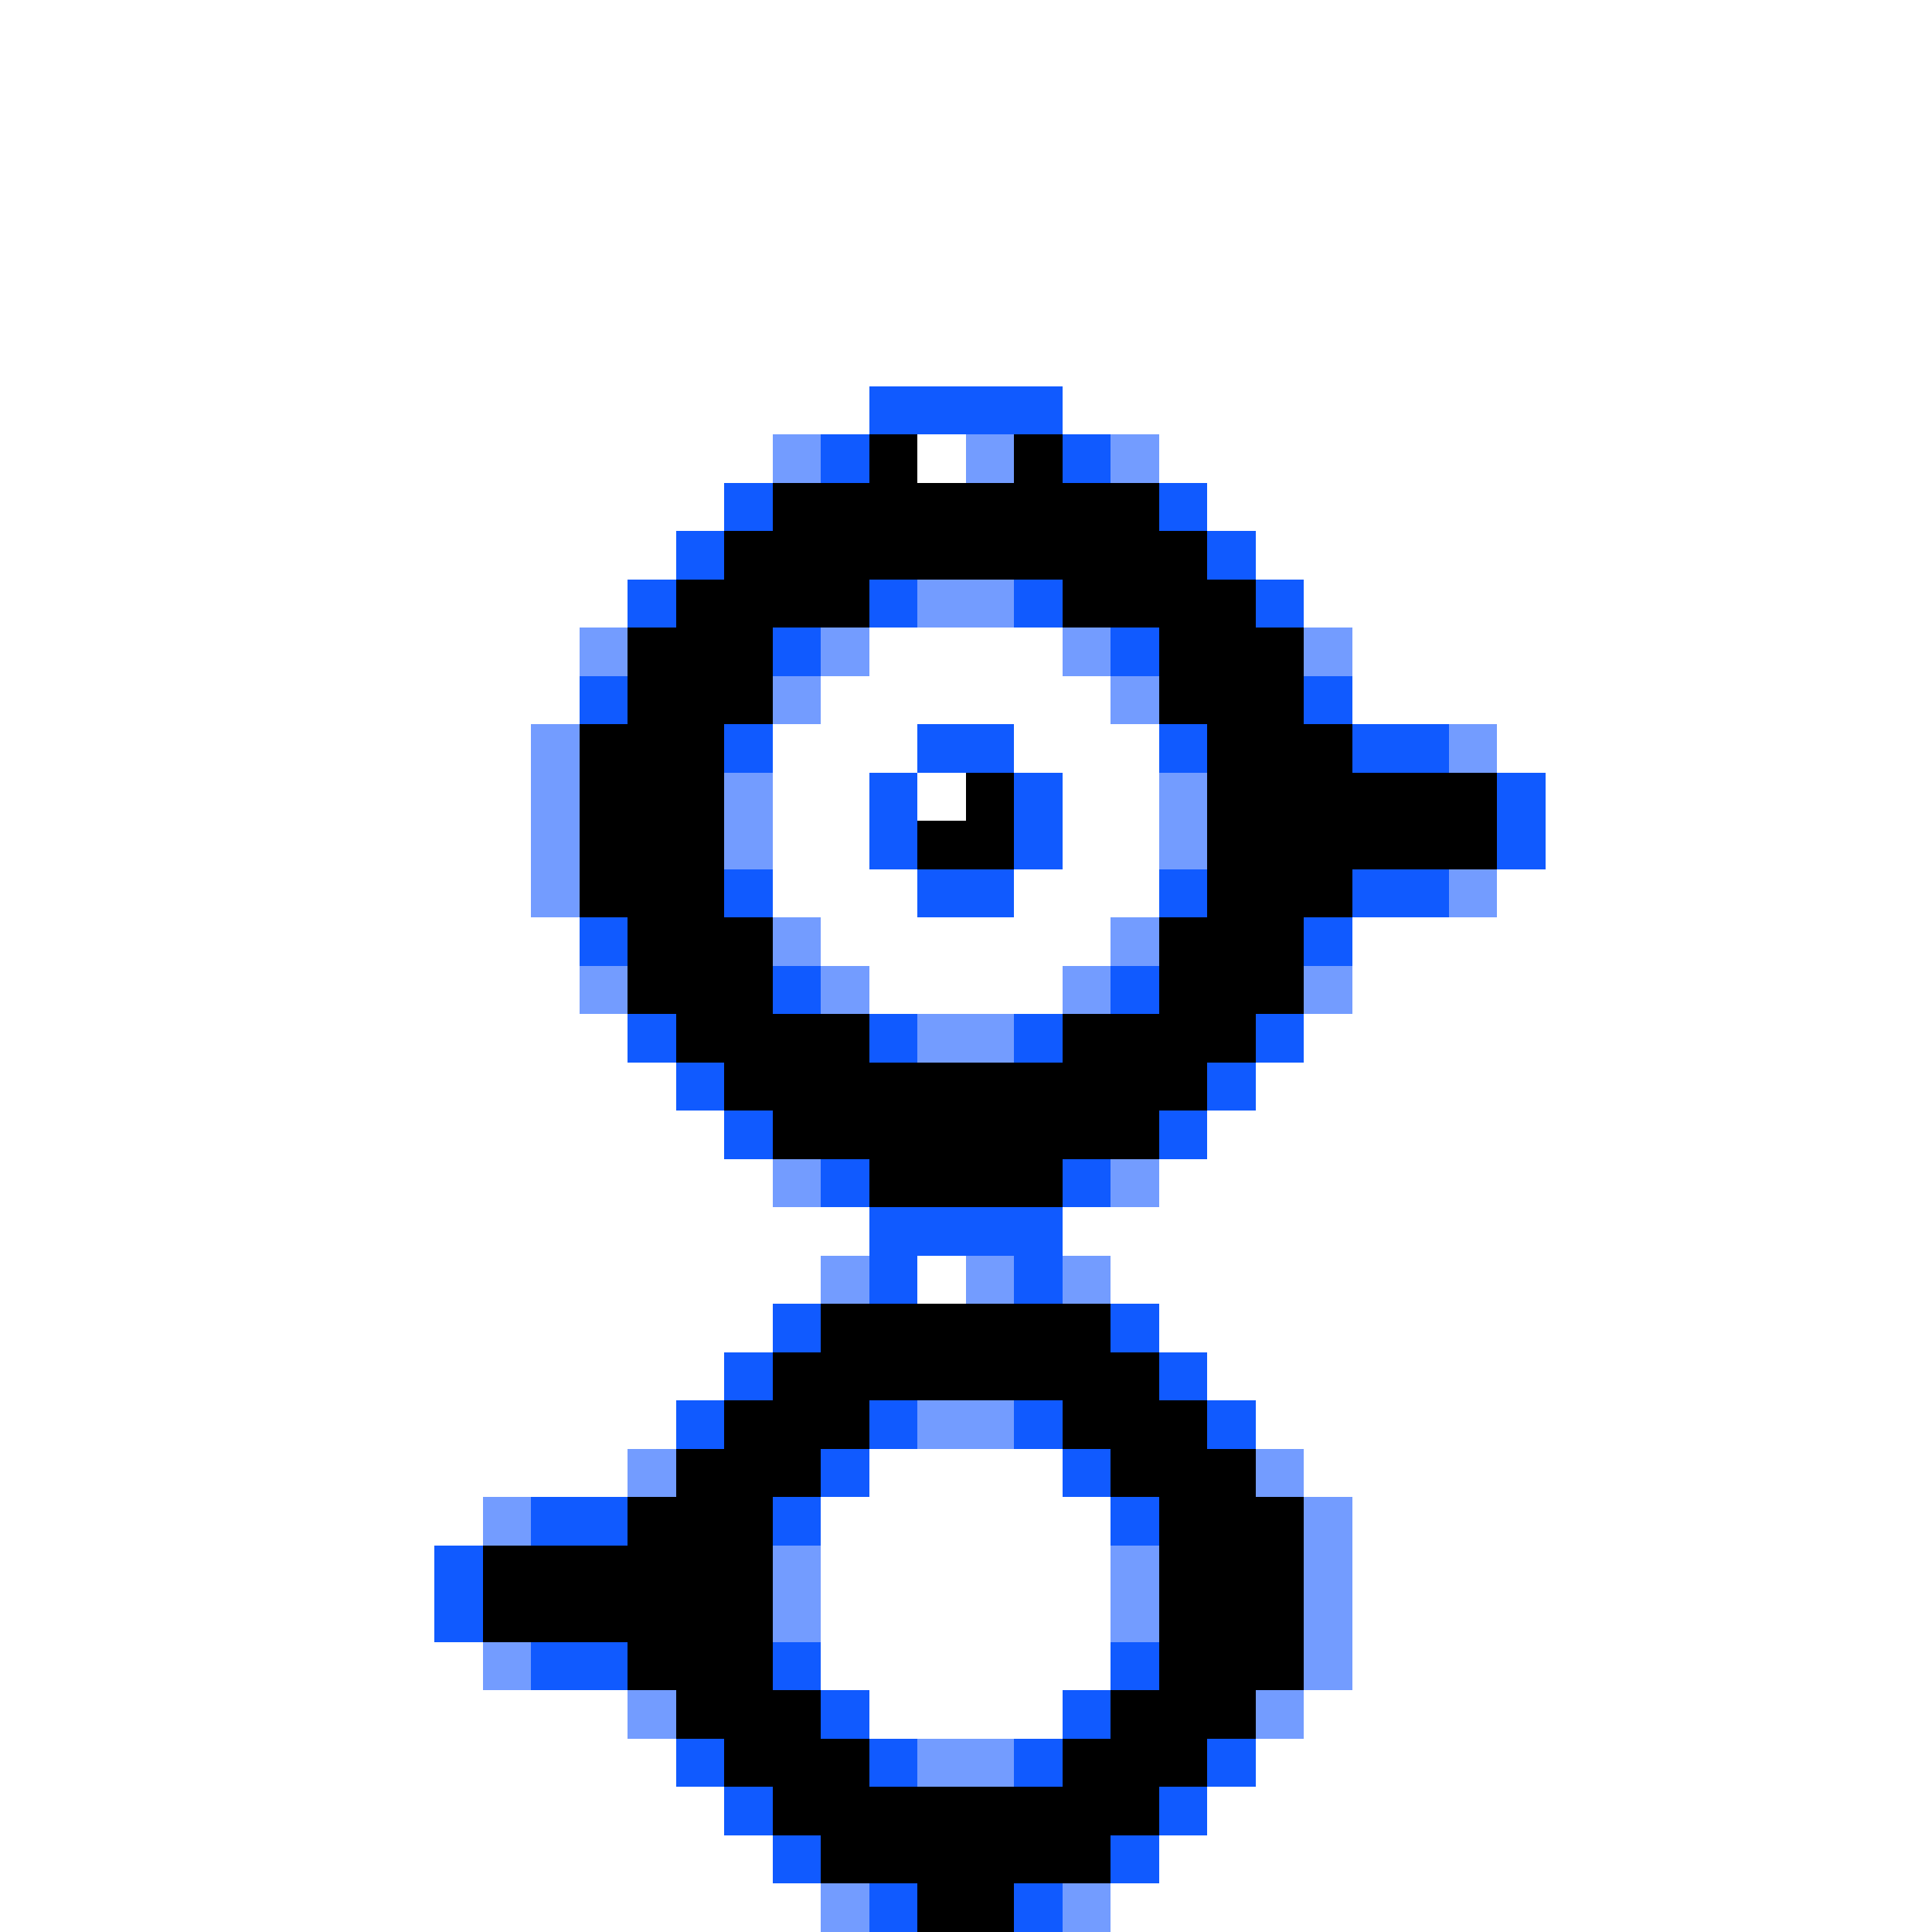 <svg xmlns="http://www.w3.org/2000/svg" viewBox="0 -0.5 40 40" shape-rendering="crispEdges">
<rect x="0" y="-0.5" width="40" height="40" fill="#333333" stroke="none"/>
<path stroke="#ffffff" d="M0 0h40M0 1h40M0 2h40M0 3h40M0 4h40M0 5h40M0 6h40M0 7h40M0 8h18M22 8h18M0 9h16M19 9h1M24 9h16M0 10h15M25 10h15M0 11h14M26 11h14M0 12h13M27 12h13M0 13h12M18 13h4M28 13h12M0 14h12M17 14h6M28 14h12M0 15h11M16 15h3M21 15h3M31 15h9M0 16h11M16 16h2M19 16h1M22 16h2M32 16h8M0 17h11M16 17h2M22 17h2M32 17h8M0 18h11M16 18h3M21 18h3M31 18h9M0 19h12M17 19h6M28 19h12M0 20h12M18 20h4M28 20h12M0 21h13M27 21h13M0 22h14M26 22h14M0 23h15M25 23h15M0 24h16M24 24h16M0 25h18M22 25h18M0 26h17M19 26h1M23 26h17M0 27h16M24 27h16M0 28h15M25 28h15M0 29h14M26 29h14M0 30h13M18 30h4M27 30h13M0 31h10M17 31h6M28 31h12M0 32h9M17 32h6M28 32h12M0 33h9M17 33h6M28 33h12M0 34h10M17 34h6M28 34h12M0 35h13M18 35h4M27 35h13M0 36h14M26 36h14M0 37h15M25 37h15M0 38h16M24 38h16M0 39h17M23 39h17" />
<path stroke="#105aff" d="M18 8h4M17 9h1M22 9h1M15 10h1M24 10h1M14 11h1M25 11h1M13 12h1M18 12h1M21 12h1M26 12h1M16 13h1M23 13h1M12 14h1M27 14h1M15 15h1M19 15h2M24 15h1M28 15h2M18 16h1M21 16h1M31 16h1M18 17h1M21 17h1M31 17h1M15 18h1M19 18h2M24 18h1M28 18h2M12 19h1M27 19h1M16 20h1M23 20h1M13 21h1M18 21h1M21 21h1M26 21h1M14 22h1M25 22h1M15 23h1M24 23h1M17 24h1M22 24h1M18 25h4M18 26h1M21 26h1M16 27h1M23 27h1M15 28h1M24 28h1M14 29h1M18 29h1M21 29h1M25 29h1M17 30h1M22 30h1M11 31h2M16 31h1M23 31h1M9 32h1M9 33h1M11 34h2M16 34h1M23 34h1M17 35h1M22 35h1M14 36h1M18 36h1M21 36h1M25 36h1M15 37h1M24 37h1M16 38h1M23 38h1M18 39h1M21 39h1" />
<path stroke="#739cff" d="M16 9h1M20 9h1M23 9h1M19 12h2M12 13h1M17 13h1M22 13h1M27 13h1M16 14h1M23 14h1M11 15h1M30 15h1M11 16h1M15 16h1M24 16h1M11 17h1M15 17h1M24 17h1M11 18h1M30 18h1M16 19h1M23 19h1M12 20h1M17 20h1M22 20h1M27 20h1M19 21h2M16 24h1M23 24h1M17 26h1M20 26h1M22 26h1M19 29h2M13 30h1M26 30h1M10 31h1M27 31h1M16 32h1M23 32h1M27 32h1M16 33h1M23 33h1M27 33h1M10 34h1M27 34h1M13 35h1M26 35h1M19 36h2M17 39h1M22 39h1" />
<path stroke="#000000" d="M18 9h1M21 9h1M16 10h8M15 11h10M14 12h4M22 12h4M13 13h3M24 13h3M13 14h3M24 14h3M12 15h3M25 15h3M12 16h3M20 16h1M25 16h6M12 17h3M19 17h2M25 17h6M12 18h3M25 18h3M13 19h3M24 19h3M13 20h3M24 20h3M14 21h4M22 21h4M15 22h10M16 23h8M18 24h4M17 27h6M16 28h8M15 29h3M22 29h3M14 30h3M23 30h3M13 31h3M24 31h3M10 32h6M24 32h3M10 33h6M24 33h3M13 34h3M24 34h3M14 35h3M23 35h3M15 36h3M22 36h3M16 37h8M17 38h6M19 39h2" />
</svg>
